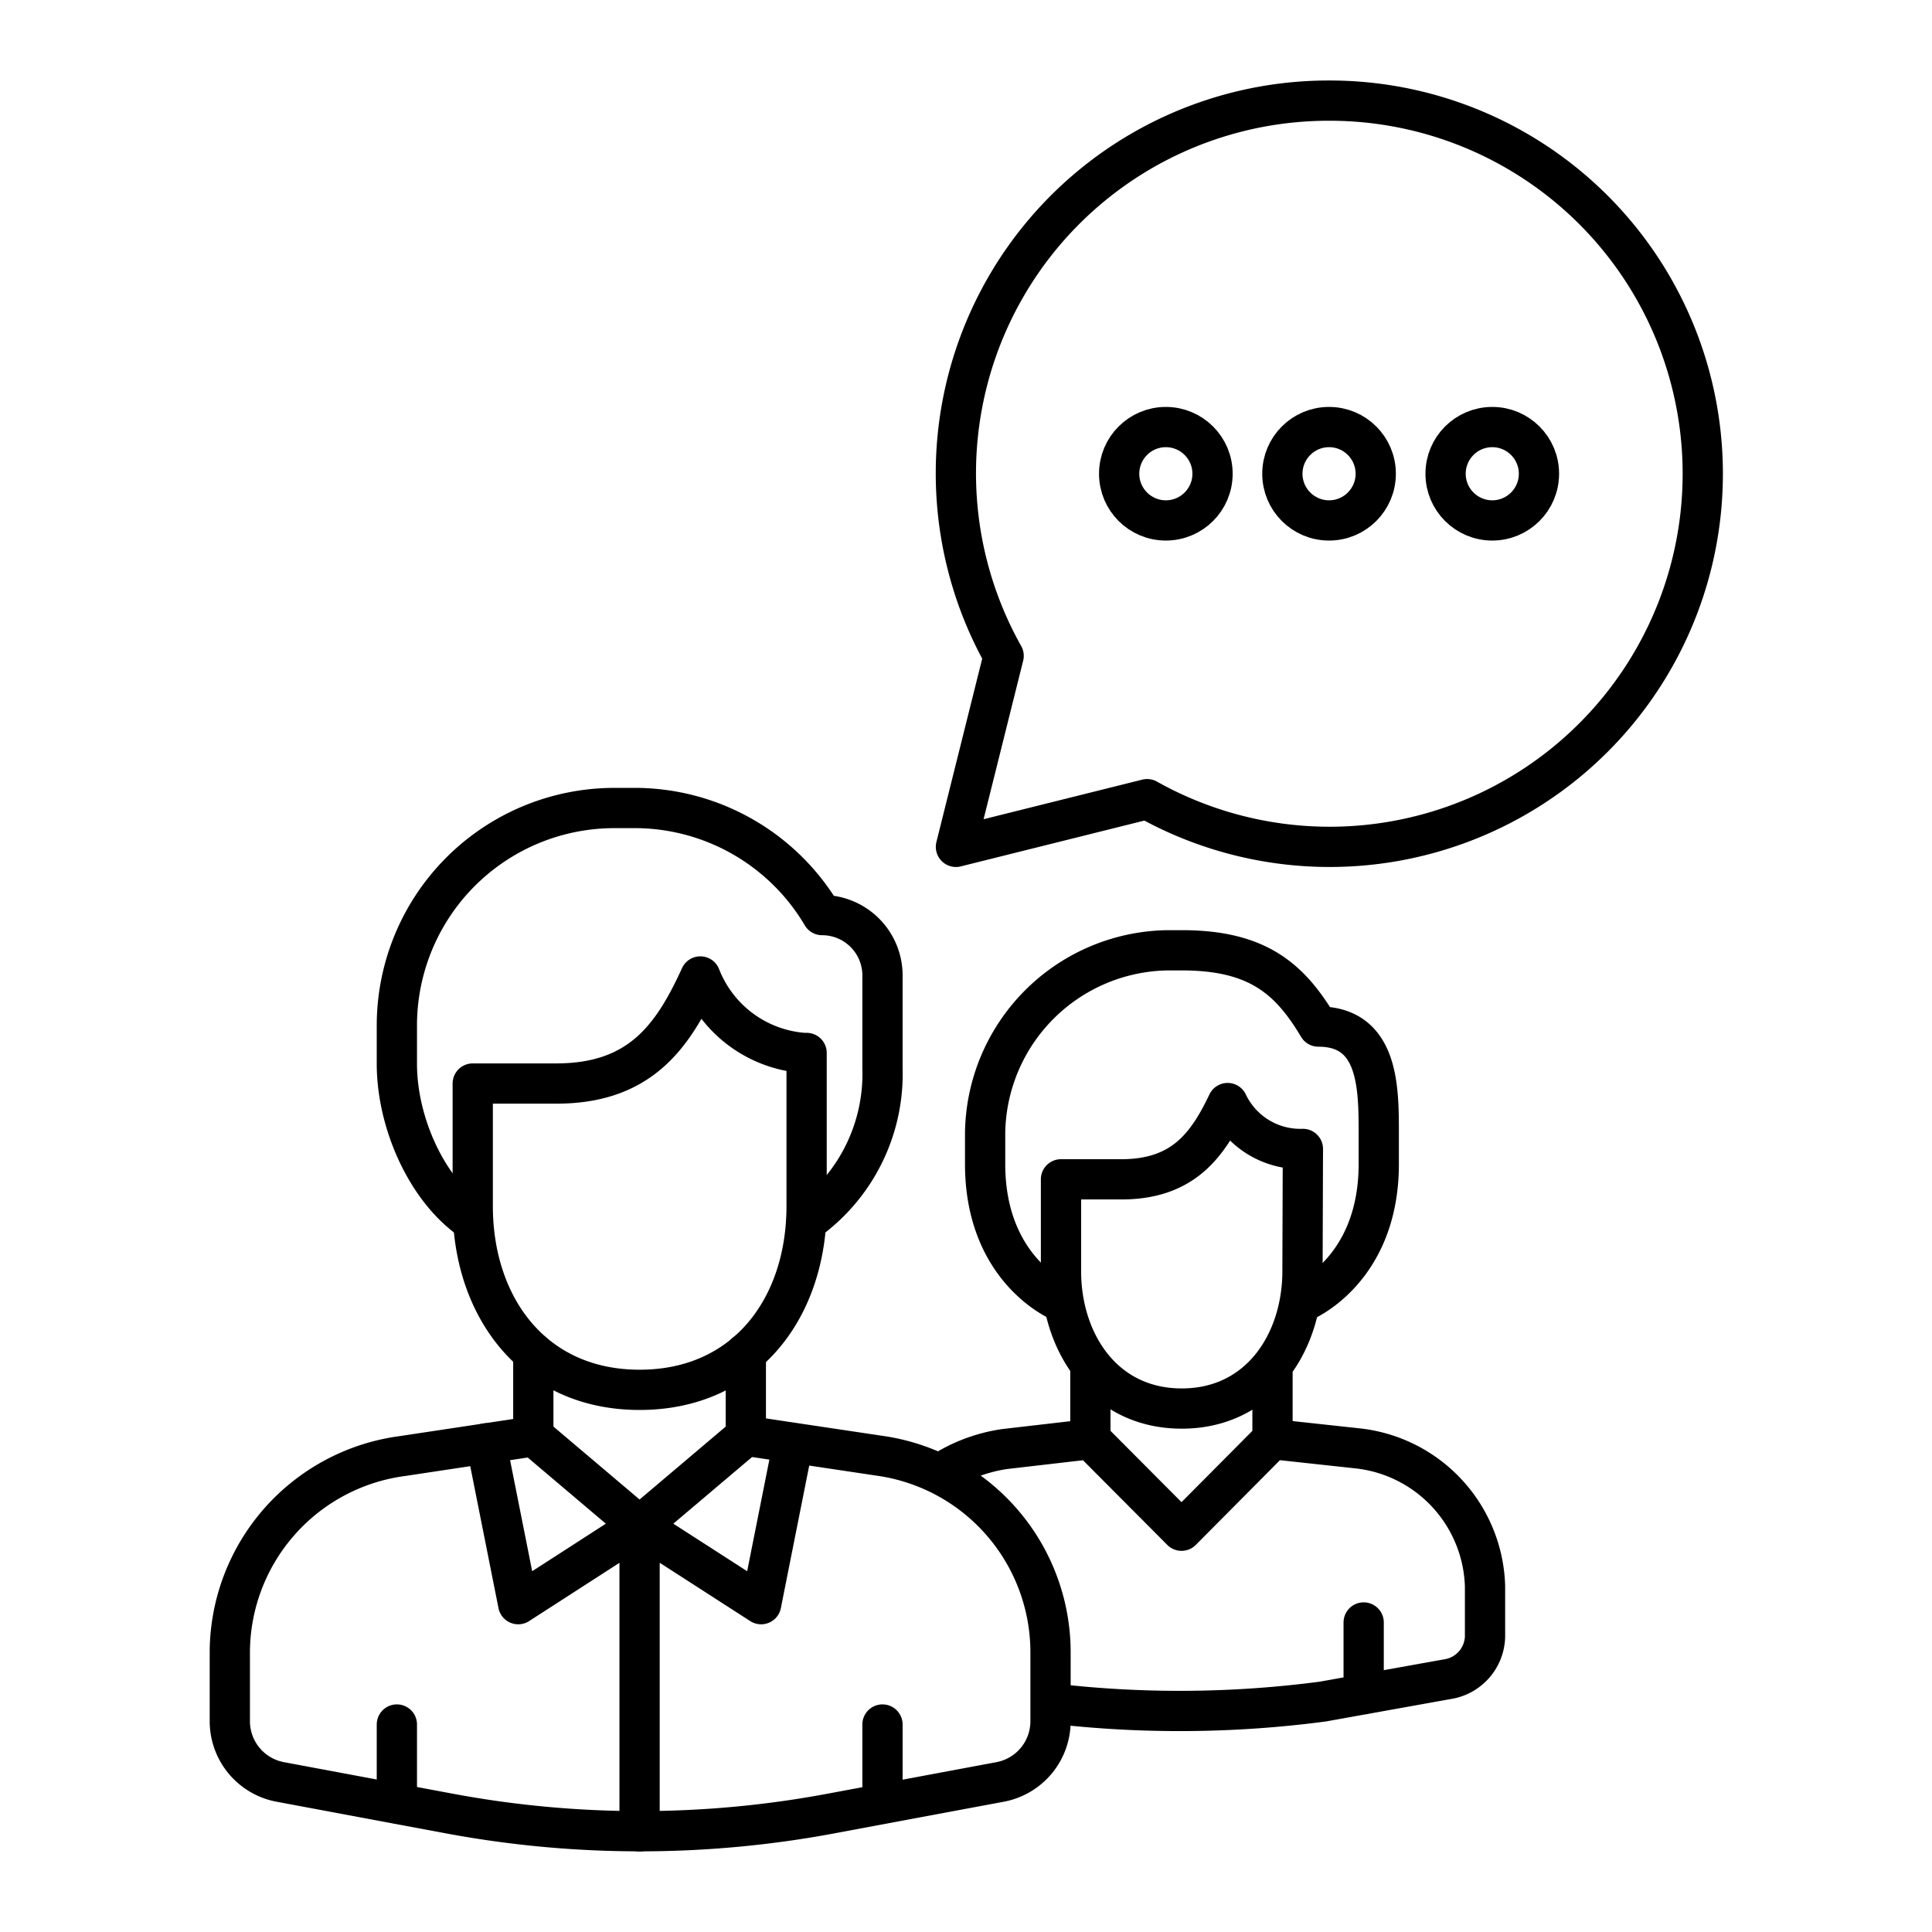 <svg xmlns="http://www.w3.org/2000/svg" viewBox="0 0 96 96"><g fill="none" stroke="currentColor" stroke-linecap="round" stroke-linejoin="round" stroke-width="2"><path d="M39.93 52.32a6 6 0 0 1-5.13-3.8c-1.37 3-3 5.32-7.16 5.32h-4.15v6.09c0 5 3 9.13 8.29 9.13s8.3-4.09 8.3-9.13v-7.61z"/><path d="M40.08 60.69a9 9 0 0 0 3.77-7.61v-4.56a3 3 0 0 0-3-3.05 10.82 10.82 0 0 0-9.46-5.32h-.9A10.81 10.81 0 0 0 19.72 51v1.86c0 2.94 1.5 6.3 3.77 7.82m3.01 6.55v4.12m10.56-4.12v4.12m-10.76.05l-6.3.95A9.87 9.87 0 0 0 11.42 82v3.55a3.07 3.07 0 0 0 2.54 3l8.35 1.56a51.59 51.59 0 0 0 19 0l8.35-1.56a3.07 3.07 0 0 0 2.54-3V82a9.87 9.87 0 0 0-8.53-9.67l-6.35-.95"/><path d="M37.06 71.35l-5.28 4.47 6.04 3.89 1.59-7.99m-15.25 0l1.59 7.99 6.03-3.89-5.28-4.47m-6.78 14.34v3.92m24.13-3.92v3.92M31.78 75.82V91m32.96-33.91A4 4 0 0 1 61 54.81c-1 2.09-2.21 3.79-5.28 3.79h-3v4.56c0 3.54 2.12 6.83 6 6.83s6-3.29 6-6.83z"/><path d="M64.74 64.68s3.77-1.52 3.77-6.84v-1.51c0-2.28 0-5.32-3-5.32-1.41-2.36-3-3.79-6.78-3.79H58a9.2 9.2 0 0 0-9.05 9.11v1.51c0 5.32 3.77 6.84 3.77 6.84m10.51 3.24v3.59m-9.05-3.66v3.66m9.05 0l4.24.46a7.1 7.1 0 0 1 6.32 6.84v2.52a2.2 2.2 0 0 1-1.88 2.11l-6.18 1.11a54.34 54.34 0 0 1-13.06.14m1.51-13.18l-4.24.49a7.87 7.87 0 0 0-3.14 1.17m20.96 7.45v3.57M63.23 71.51l-4.52 4.55-4.53-4.55"/><circle cx="66.04" cy="23.54" r="2.32"/><circle cx="57.93" cy="23.54" r="2.32"/><circle cx="74.15" cy="23.54" r="2.32"/><path d="M66 5a18.52 18.52 0 0 0-16.13 27.59l-2.37 9.49 9.5-2.37A18.54 18.54 0 1 0 66 5z"/></g></svg>